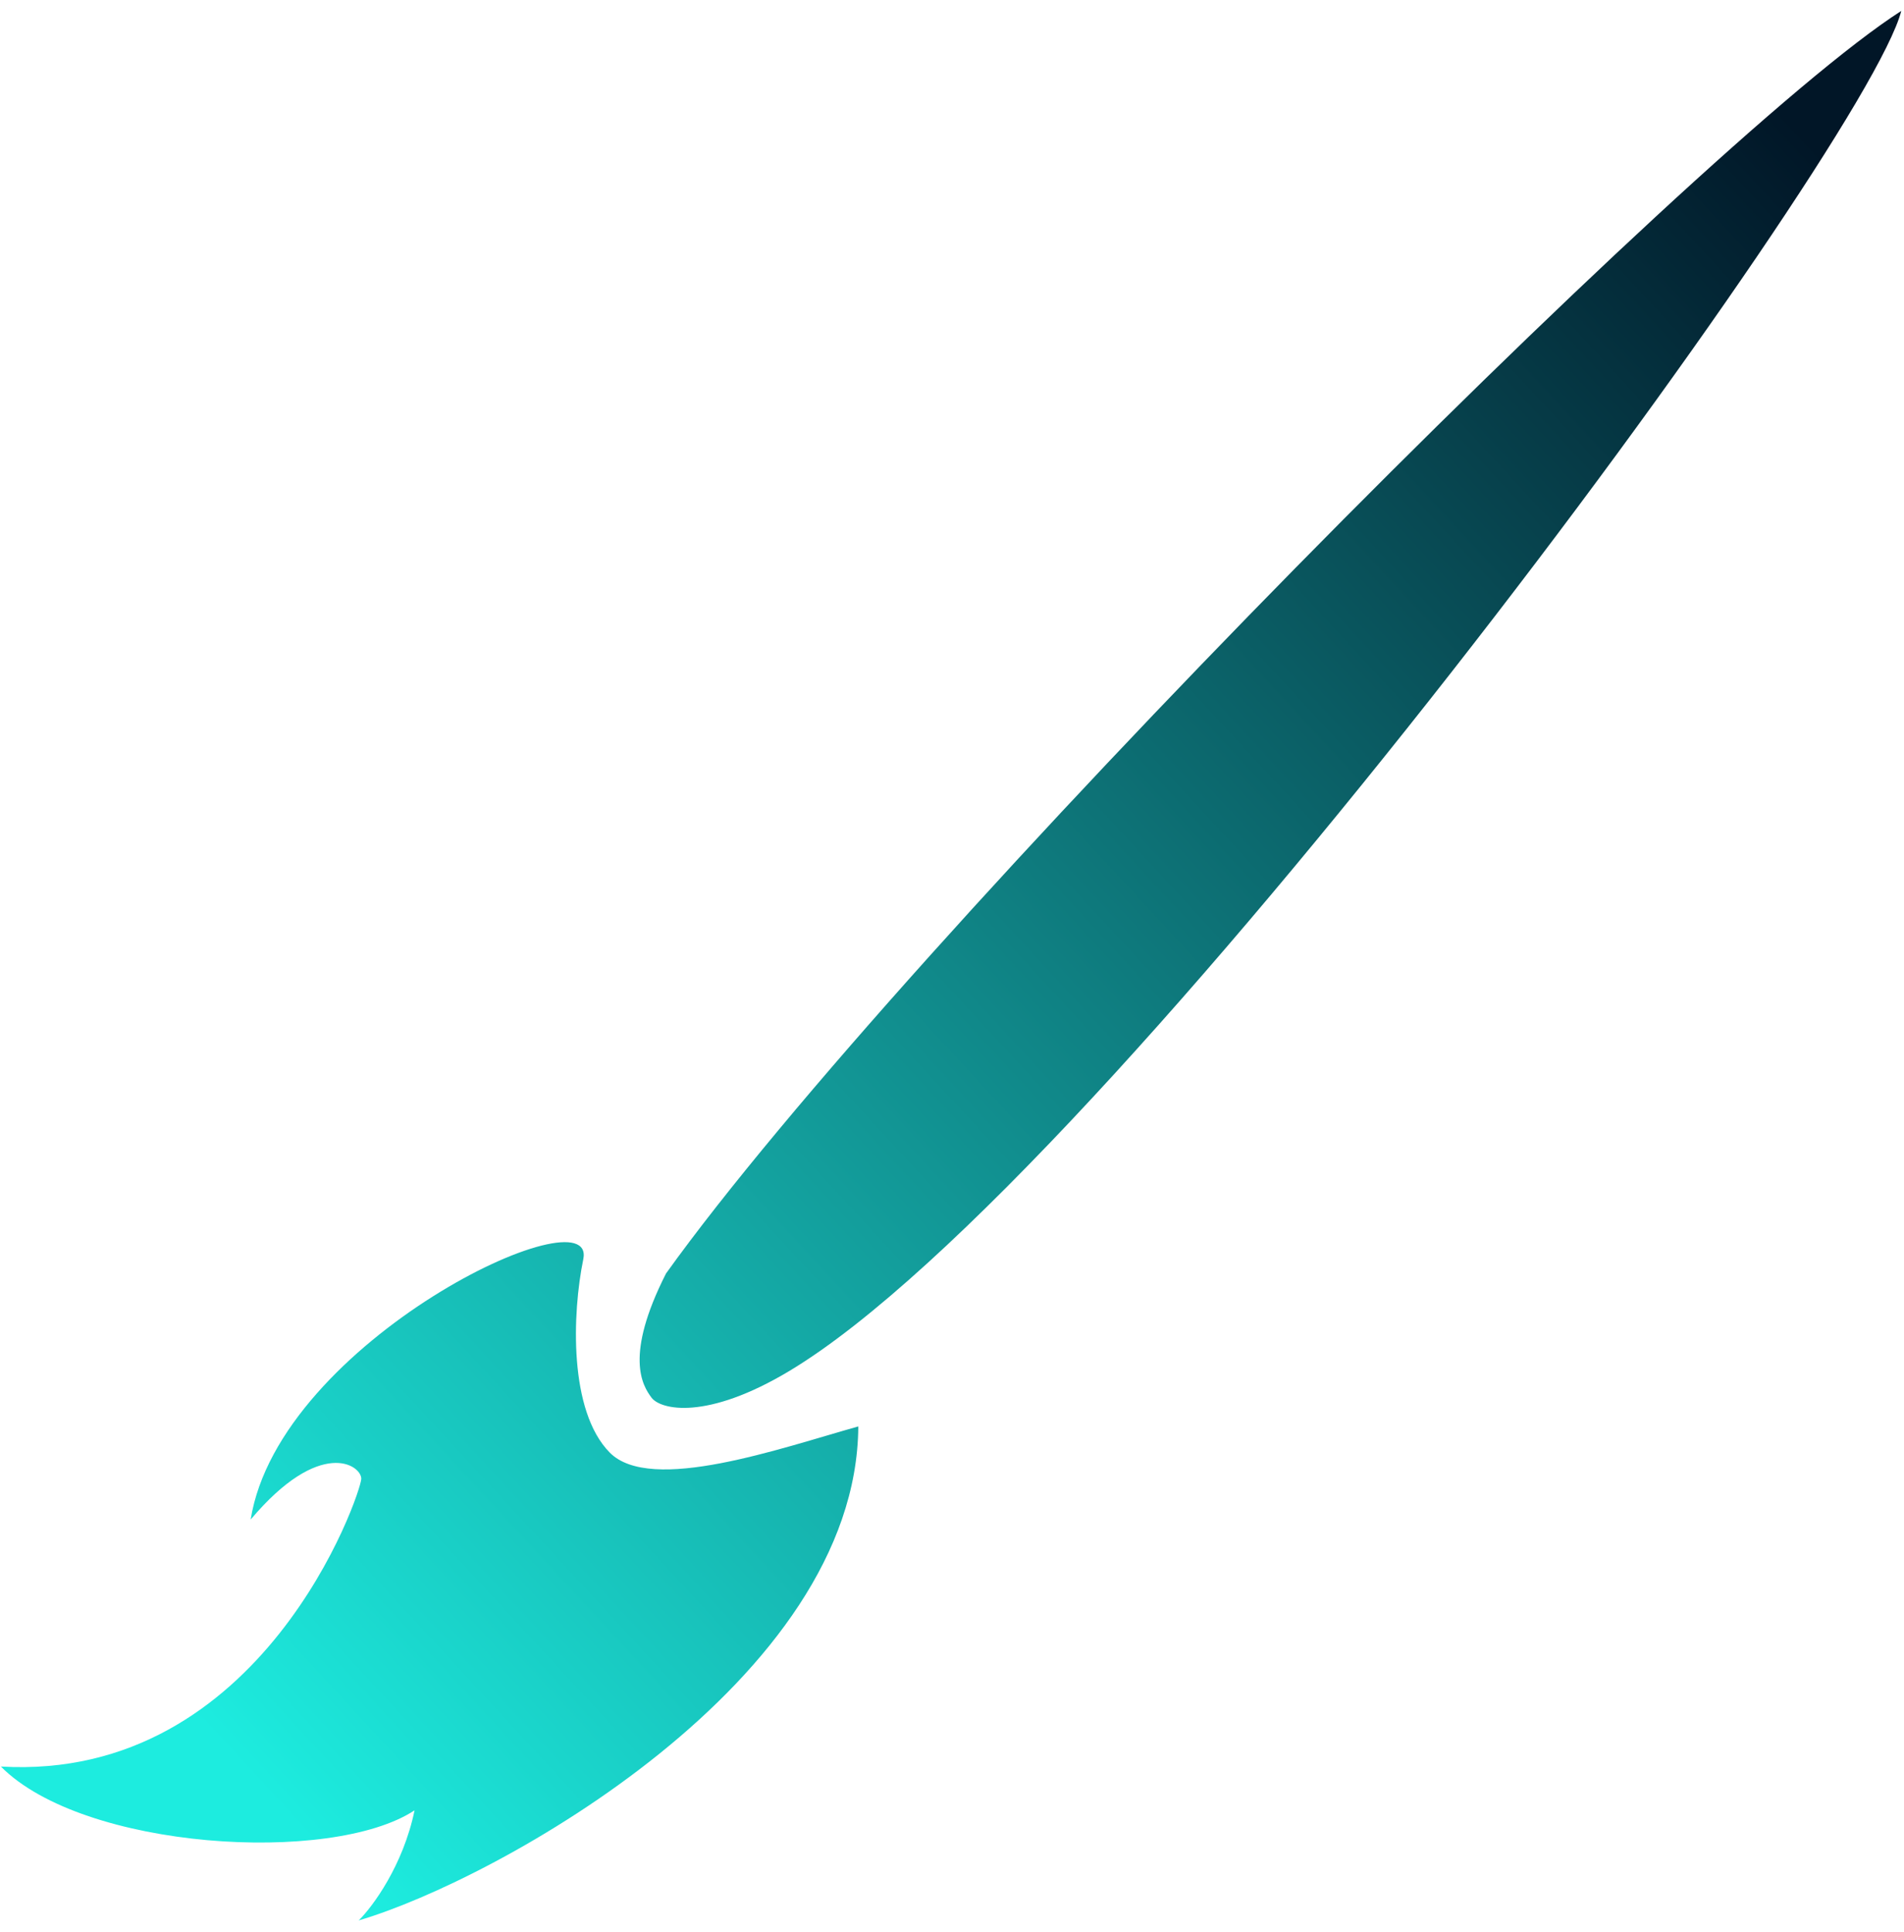 <svg width="69" height="70" viewBox="0 0 69 70" fill="none" xmlns="http://www.w3.org/2000/svg">
<path d="M21.138 45.621C20.735 47.58 20.607 51.118 22.098 52.626C23.589 54.135 28.299 52.462 31.104 51.678C31.05 60.878 18.008 68.103 13 69.574C13.503 69.077 14.611 67.583 15.023 65.586C12.011 67.568 3.014 67.016 0.032 63.999C9.529 64.554 13.089 54.074 13.092 53.574C13.095 53.074 11.601 52.066 9.084 55.051C10.121 48.557 21.653 43.124 21.138 45.621Z" fill="url(#paint0_linear_2903_1977)"/>
<path d="M24.136 46.137C32.705 34.187 61.555 5.088 68.901 0.396C67.58 5.553 40.156 42.73 28.615 49.663C25.605 51.472 23.937 51.074 23.61 50.634C23.282 50.194 22.618 49.129 24.136 46.137Z" fill="url(#paint1_linear_2903_1977)"/>
<defs>
<linearGradient id="paint0_linear_2903_1977" x1="11.5" y1="67" x2="71.5" y2="11.5" gradientUnits="userSpaceOnUse">
<stop stop-color="#1DECDF"/>
<stop offset="1" stop-color="#011627"/>
</linearGradient>
<linearGradient id="paint1_linear_2903_1977" x1="11.5" y1="67" x2="71.5" y2="11.5" gradientUnits="userSpaceOnUse">
<stop stop-color="#1DECDF"/>
<stop offset="1" stop-color="#011627"/>
</linearGradient>
</defs>
</svg>
